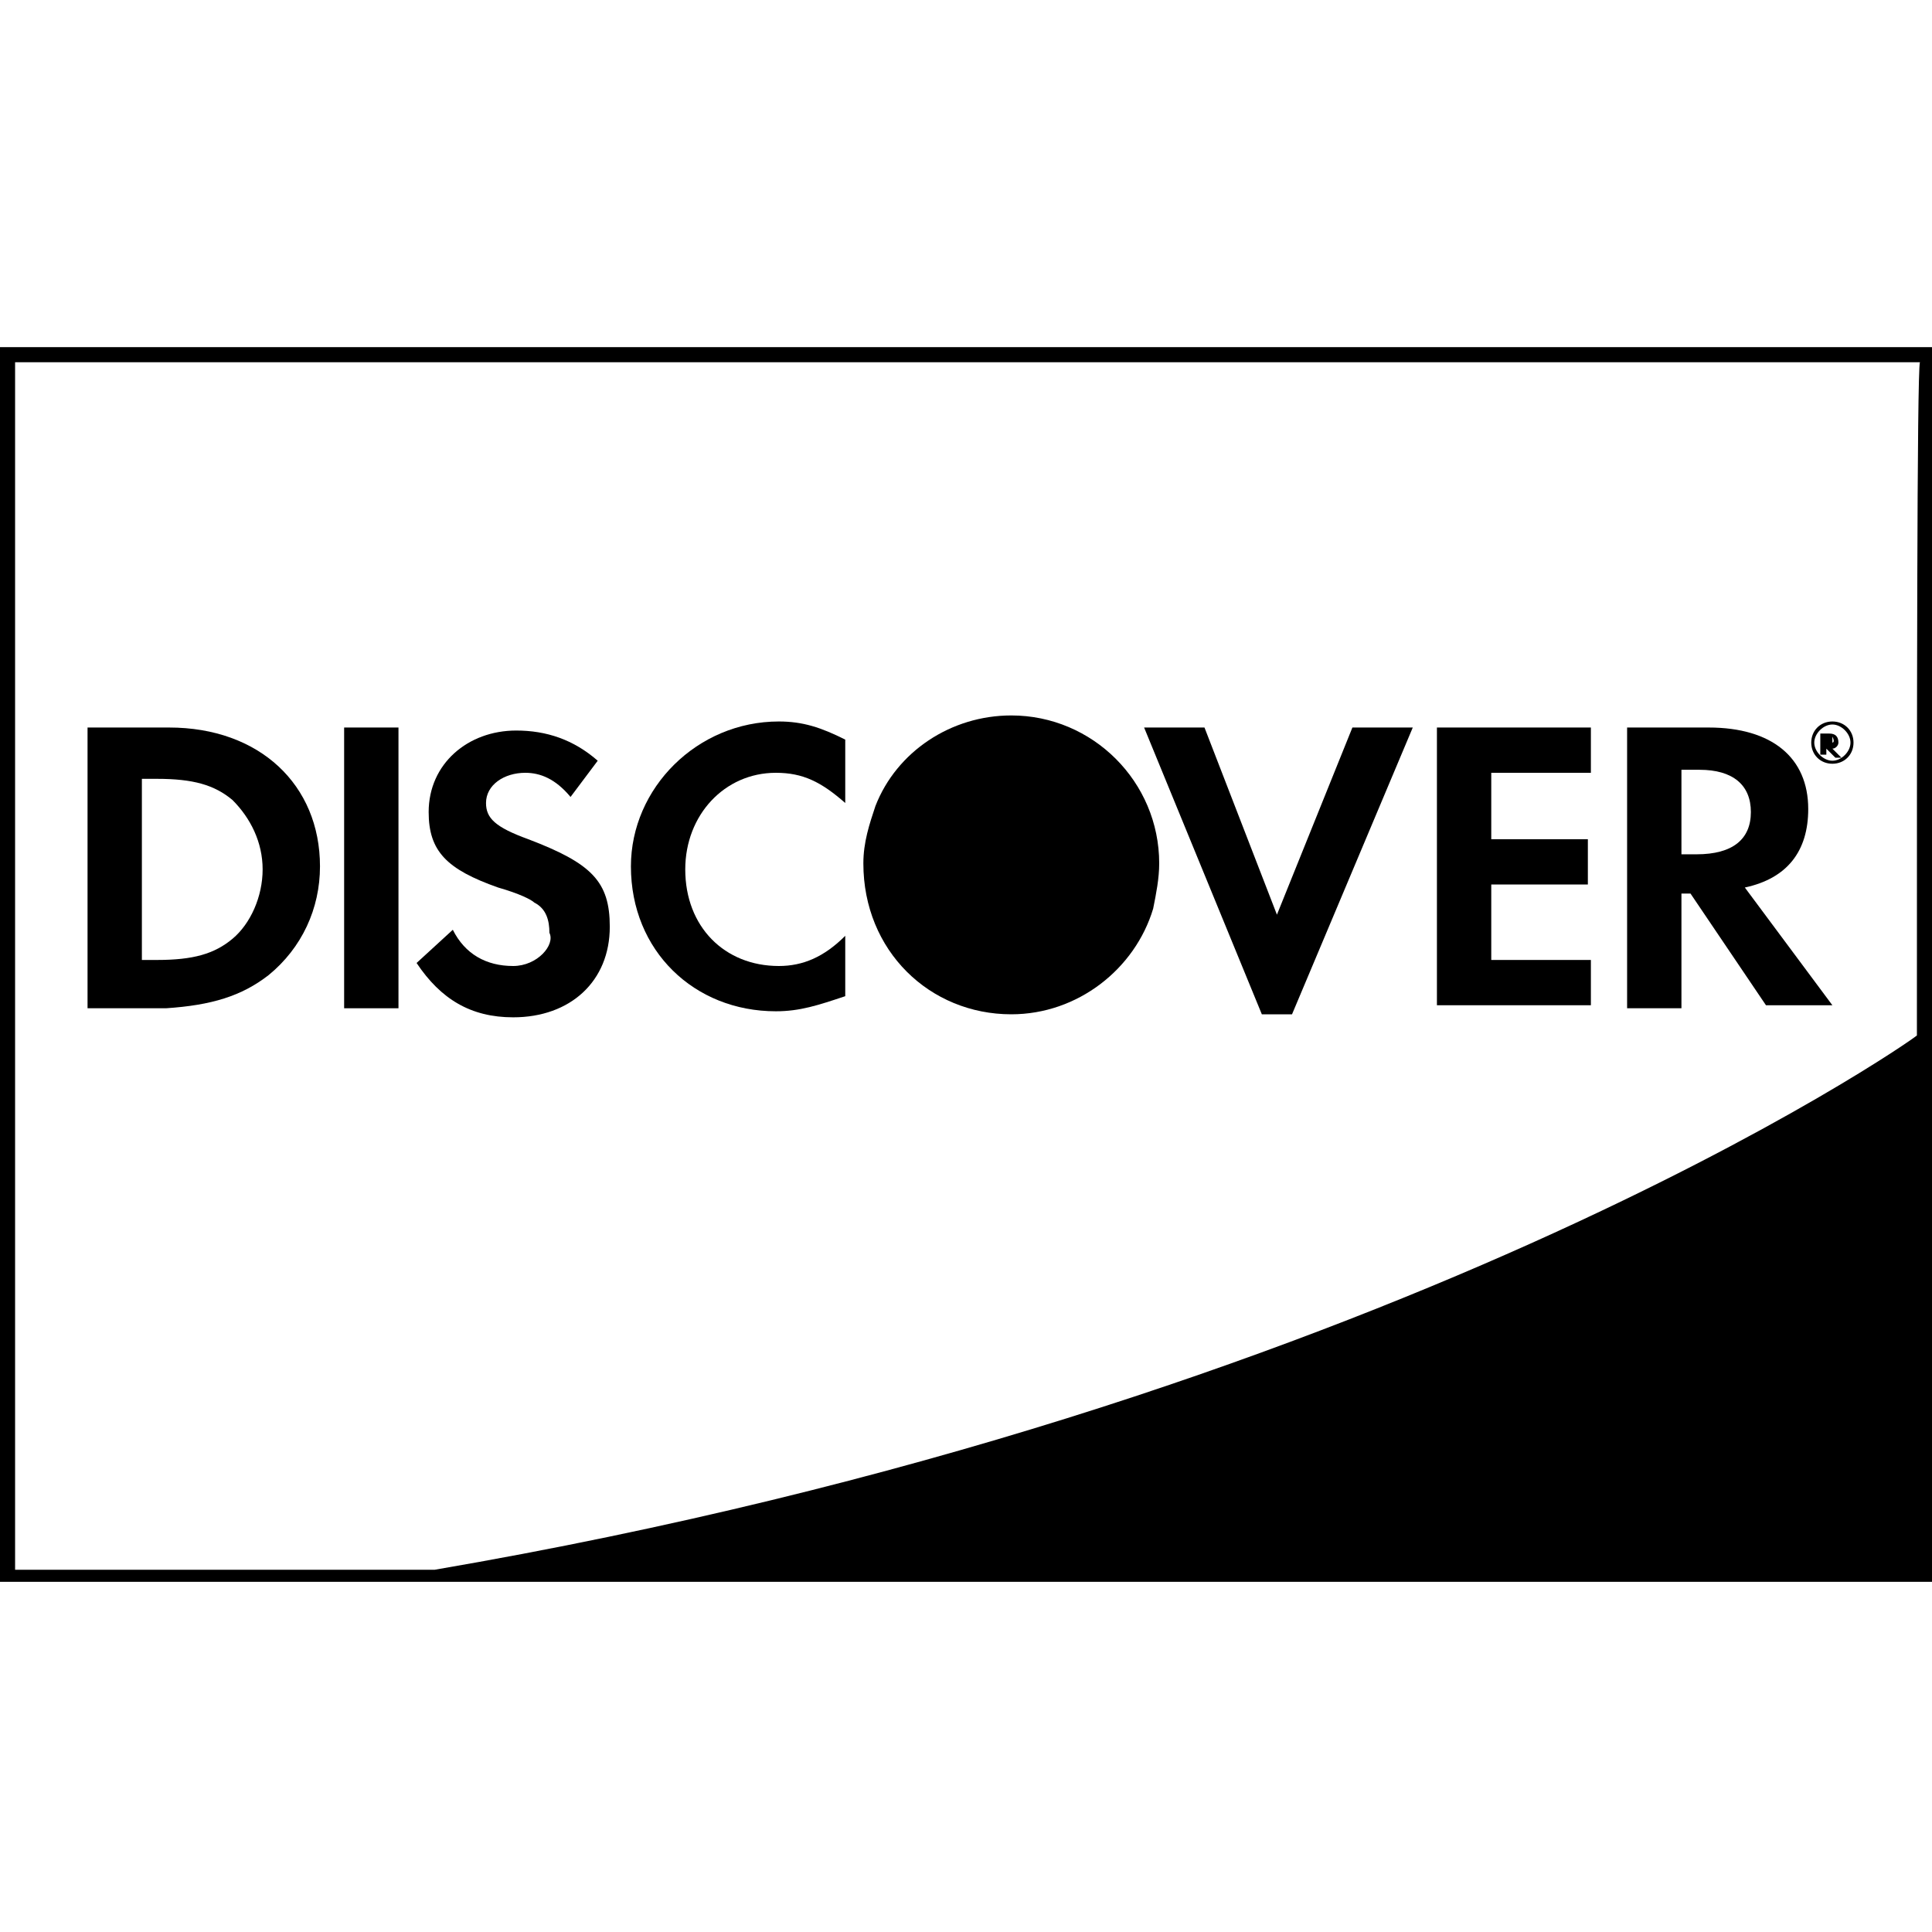 <?xml version="1.0" encoding="utf-8"?>
<!-- Generator: Adobe Illustrator 21.0.2, SVG Export Plug-In . SVG Version: 6.00 Build 0)  -->
<svg version="1.1" id="Layer_1" xmlns="http://www.w3.org/2000/svg" x="0px" y="0px"
     viewBox="0 0 64 64" style="enable-background:new 0 0 64 64;" xml:space="preserve">
<g>
	<path d="M63.8,11.5H0v40.9h64V11.5H63.8z M63.5,34.3C63.3,34.5,45.9,46.6,14.4,52c-8,0-13.8,0-13.9,0c0-0.5,0-39.5,0-40
		c0.5,0,62.6,0,63.1,0C63.5,12.3,63.5,23.8,63.5,34.3z"/>
	<path d="M8.9,32.3c1.1-0.9,1.7-2.2,1.7-3.6c0-2.7-2-4.6-5-4.6H2.9v9.3h2.6C7,33.3,8,33,8.9,32.3z M4.7,31.8v-6h0.5
		c1.2,0,1.9,0.2,2.5,0.7c0.6,0.6,1,1.4,1,2.3c0,0.9-0.4,1.8-1,2.3c-0.6,0.5-1.3,0.7-2.5,0.7H4.7z"/>
	<rect x="11.4" y="24.1" width="1.8" height="9.3"/>
	<path d="M17,32c-0.9,0-1.6-0.4-2-1.2l-1.2,1.1c0.8,1.2,1.8,1.8,3.2,1.8c1.9,0,3.2-1.2,3.2-3c0-1.5-0.6-2.1-2.7-2.9
		c-1.1-0.4-1.4-0.7-1.4-1.2c0-0.6,0.6-1,1.3-1c0.5,0,1,0.2,1.5,0.8l0.9-1.2c-0.8-0.7-1.7-1-2.7-1c-1.6,0-2.9,1.1-2.9,2.7
		c0,1.3,0.6,1.9,2.3,2.5c0.7,0.2,1.1,0.4,1.2,0.5c0.4,0.2,0.5,0.6,0.5,1C18.4,31.3,17.8,32,17,32z"/>
	<path d="M25.7,33.5c0.8,0,1.4-0.2,2.3-0.5V31c-0.7,0.7-1.4,1-2.2,1c-1.8,0-3.1-1.3-3.1-3.2c0-1.8,1.3-3.2,3-3.2
		c0.9,0,1.5,0.3,2.3,1v-2.1c-0.8-0.4-1.4-0.6-2.2-0.6c-2.7,0-4.9,2.2-4.9,4.8C20.9,31.5,23,33.5,25.7,33.5z"/>
	<polygon points="42.8,33.6 46.8,24.1 44.8,24.1 42.3,30.3 39.9,24.1 37.9,24.1 41.8,33.6 	"/>
	<polygon points="52.7,31.8 49.4,31.8 49.4,29.3 52.6,29.3 52.6,27.8 49.4,27.8 49.4,25.6 52.7,25.6 52.7,24.1 47.6,24.1 47.6,33.3
		52.7,33.3 	"/>
	<path d="M55.7,29.6H56l2.5,3.7h2.2l-2.9-3.9c1.4-0.3,2.1-1.2,2.1-2.6c0-1.7-1.2-2.7-3.3-2.7h-2.7v9.3h1.8V29.6z M55.7,25.5h0.6
		c1.1,0,1.7,0.5,1.7,1.4c0,0.9-0.6,1.4-1.8,1.4h-0.5V25.5z"/>
	<path d="M33.5,33.6c2.2,0,4.1-1.5,4.7-3.5c0.1-0.5,0.2-1,0.2-1.5c0-2.7-2.2-4.9-4.9-4.9c-2,0-3.8,1.2-4.5,3
		c-0.2,0.6-0.4,1.2-0.4,1.9C28.6,31.5,30.8,33.6,33.5,33.6z"/>
	<path d="M60.5,24.8L60.5,24.8l0.3,0.3H61l-0.3-0.3c0.1,0,0.2-0.1,0.2-0.2c0-0.2-0.1-0.3-0.3-0.3h-0.3V25h0.2V24.8z M60.7,24.4
		C60.8,24.4,60.8,24.4,60.7,24.4c0.1,0.2,0,0.2,0,0.2V24.4z"/>
	<path d="M60.7,25.3c0.4,0,0.7-0.3,0.7-0.7c0-0.4-0.3-0.7-0.7-0.7c-0.4,0-0.7,0.3-0.7,0.7C60,25,60.3,25.3,60.7,25.3z M60.7,24
		c0.3,0,0.6,0.3,0.6,0.6c0,0.3-0.3,0.6-0.6,0.6s-0.6-0.3-0.6-0.6C60.1,24.3,60.4,24,60.7,24z"/>
</g>
</svg>
